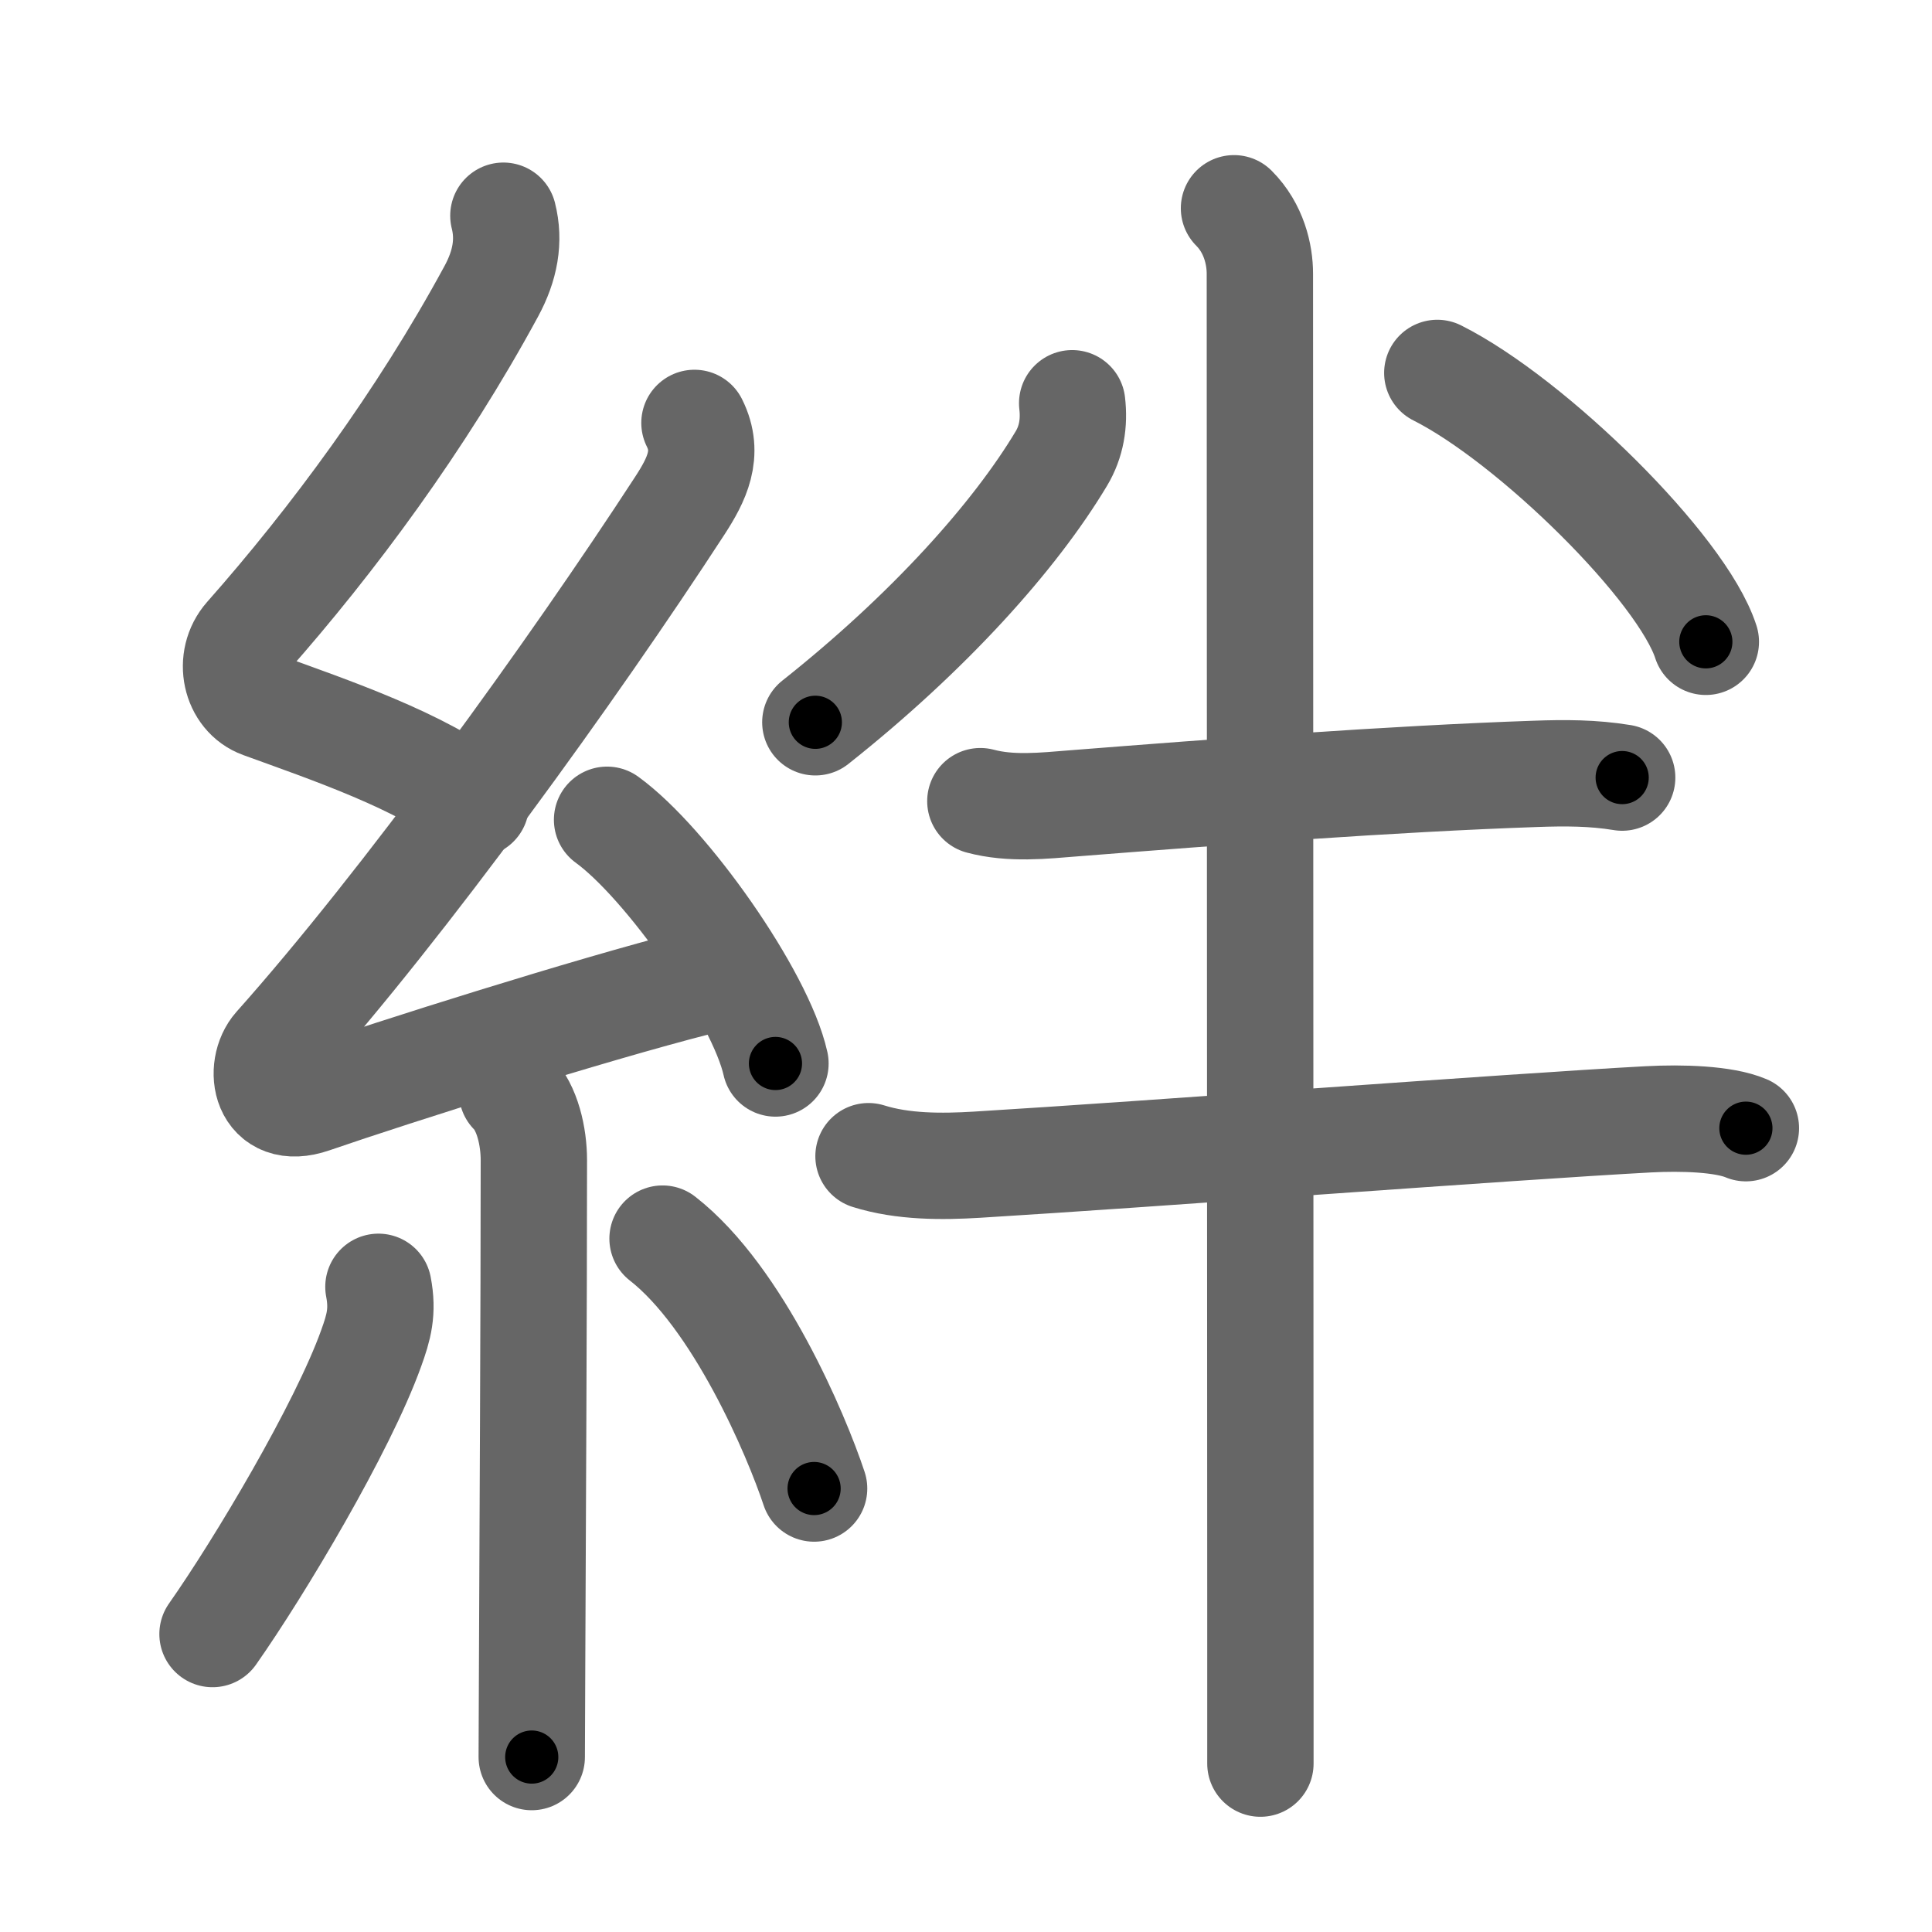 <svg xmlns="http://www.w3.org/2000/svg" viewBox="0 0 109 109" id="7d46"><g fill="none" stroke="#666" stroke-width="6" stroke-linecap="round" stroke-linejoin="round"><g><g><path d="M28.4,12.17c0.36,1.42,0.1,2.82-0.68,4.26c-3.96,7.31-8.96,14.06-13.78,19.51c-1.12,1.27-0.66,3.31,0.81,3.84c3.79,1.38,9.06,3.16,12.1,5.58" /><path d="M39.18,23.86c0.87,1.74,0.12,3.21-0.82,4.66c-6.09,9.36-15.57,22.48-22.77,30.55c-1.05,1.18-0.66,3.92,2.03,2.99c4.76-1.64,15.58-5.06,21.71-6.63" /><path d="M34.25,46.25c3.35,2.43,8.66,9.97,9.5,13.75" /><path d="M28.89,61.62c0.87,0.87,1.23,2.51,1.23,3.84c0,8.21-0.07,21.26-0.1,28.67c-0.01,2.34-0.02,4.12-0.02,5" /><path d="M21.35,72.6c0.27,1.4,0.02,2.28-0.41,3.47c-1.61,4.49-6.3,12.35-8.95,16.12" /><path d="M37.38,69.88c4.27,3.33,7.55,11.08,8.55,14.1" /></g><g><path d="M60.49,22.75c0.13,1.11-0.04,2.17-0.61,3.12c-2.62,4.38-7.47,9.8-13.88,14.88" /><path d="M81.09,21.04c5.34,2.68,13.81,11.01,15.15,15.17" /><g><path d="M55.31,45.2c1.72,0.46,3.56,0.26,5.3,0.12c8.13-0.64,17.87-1.38,26.02-1.66c1.66-0.06,3.25-0.06,4.89,0.21" /></g><g><g><path d="M49,65.23c1.94,0.61,4.14,0.6,6.12,0.48c9.85-0.6,30.11-2.14,37.88-2.56c1.88-0.1,4.25-0.03,5.5,0.5" /></g><path d="M69.62,11.75c1.13,1.13,1.46,2.62,1.46,3.69c0,0.84,0.02,53.37,0.03,75.31c0,4.3,0,7.42,0,8.75" /></g></g></g></g><g fill="none" stroke="#000" stroke-width="3" stroke-linecap="round" stroke-linejoin="round"><path d="M28.4,12.17c0.36,1.42,0.1,2.82-0.68,4.26c-3.96,7.31-8.96,14.06-13.78,19.51c-1.12,1.27-0.66,3.31,0.81,3.84c3.79,1.38,9.06,3.16,12.1,5.58" stroke-dasharray="46.329" stroke-dashoffset="46.329"><animate attributeName="stroke-dashoffset" values="46.329;46.329;0" dur="0.463s" fill="freeze" begin="0s;7d46.click" /></path><path d="M39.18,23.86c0.87,1.74,0.12,3.21-0.82,4.66c-6.09,9.36-15.57,22.48-22.77,30.55c-1.05,1.18-0.66,3.92,2.03,2.99c4.76-1.64,15.58-5.06,21.71-6.63" stroke-dasharray="71.073" stroke-dashoffset="71.073"><animate attributeName="stroke-dashoffset" values="71.073" fill="freeze" begin="7d46.click" /><animate attributeName="stroke-dashoffset" values="71.073;71.073;0" keyTimes="0;0.464;1" dur="0.997s" fill="freeze" begin="0s;7d46.click" /></path><path d="M34.25,46.25c3.35,2.43,8.66,9.97,9.5,13.75" stroke-dasharray="16.922" stroke-dashoffset="16.922"><animate attributeName="stroke-dashoffset" values="16.922" fill="freeze" begin="7d46.click" /><animate attributeName="stroke-dashoffset" values="16.922;16.922;0" keyTimes="0;0.855;1" dur="1.166s" fill="freeze" begin="0s;7d46.click" /></path><path d="M28.89,61.62c0.87,0.87,1.23,2.51,1.23,3.84c0,8.21-0.07,21.26-0.1,28.67c-0.01,2.34-0.02,4.12-0.02,5" stroke-dasharray="37.796" stroke-dashoffset="37.796"><animate attributeName="stroke-dashoffset" values="37.796" fill="freeze" begin="7d46.click" /><animate attributeName="stroke-dashoffset" values="37.796;37.796;0" keyTimes="0;0.755;1" dur="1.544s" fill="freeze" begin="0s;7d46.click" /></path><path d="M21.35,72.6c0.27,1.4,0.02,2.28-0.41,3.47c-1.61,4.49-6.3,12.35-8.95,16.12" stroke-dasharray="22.024" stroke-dashoffset="22.024"><animate attributeName="stroke-dashoffset" values="22.024" fill="freeze" begin="7d46.click" /><animate attributeName="stroke-dashoffset" values="22.024;22.024;0" keyTimes="0;0.875;1" dur="1.764s" fill="freeze" begin="0s;7d46.click" /></path><path d="M37.38,69.88c4.27,3.33,7.55,11.08,8.55,14.1" stroke-dasharray="16.678" stroke-dashoffset="16.678"><animate attributeName="stroke-dashoffset" values="16.678" fill="freeze" begin="7d46.click" /><animate attributeName="stroke-dashoffset" values="16.678;16.678;0" keyTimes="0;0.914;1" dur="1.931s" fill="freeze" begin="0s;7d46.click" /></path><path d="M60.49,22.75c0.13,1.11-0.04,2.17-0.61,3.12c-2.62,4.38-7.47,9.8-13.88,14.88" stroke-dasharray="23.689" stroke-dashoffset="23.689"><animate attributeName="stroke-dashoffset" values="23.689" fill="freeze" begin="7d46.click" /><animate attributeName="stroke-dashoffset" values="23.689;23.689;0" keyTimes="0;0.891;1" dur="2.168s" fill="freeze" begin="0s;7d46.click" /></path><path d="M81.09,21.04c5.34,2.68,13.81,11.01,15.15,15.17" stroke-dasharray="21.75" stroke-dashoffset="21.75"><animate attributeName="stroke-dashoffset" values="21.75" fill="freeze" begin="7d46.click" /><animate attributeName="stroke-dashoffset" values="21.75;21.75;0" keyTimes="0;0.909;1" dur="2.386s" fill="freeze" begin="0s;7d46.click" /></path><path d="M55.31,45.2c1.72,0.46,3.56,0.26,5.3,0.12c8.13-0.64,17.87-1.38,26.02-1.66c1.66-0.06,3.25-0.06,4.89,0.21" stroke-dasharray="36.308" stroke-dashoffset="36.308"><animate attributeName="stroke-dashoffset" values="36.308" fill="freeze" begin="7d46.click" /><animate attributeName="stroke-dashoffset" values="36.308;36.308;0" keyTimes="0;0.868;1" dur="2.749s" fill="freeze" begin="0s;7d46.click" /></path><path d="M49,65.23c1.94,0.61,4.14,0.6,6.12,0.48c9.85-0.6,30.11-2.14,37.88-2.56c1.88-0.1,4.25-0.03,5.5,0.5" stroke-dasharray="49.699" stroke-dashoffset="49.699"><animate attributeName="stroke-dashoffset" values="49.699" fill="freeze" begin="7d46.click" /><animate attributeName="stroke-dashoffset" values="49.699;49.699;0" keyTimes="0;0.847;1" dur="3.246s" fill="freeze" begin="0s;7d46.click" /></path><path d="M69.62,11.75c1.13,1.13,1.46,2.62,1.46,3.69c0,0.84,0.02,53.37,0.03,75.31c0,4.3,0,7.42,0,8.75" stroke-dasharray="88.132" stroke-dashoffset="88.132"><animate attributeName="stroke-dashoffset" values="88.132" fill="freeze" begin="7d46.click" /><animate attributeName="stroke-dashoffset" values="88.132;88.132;0" keyTimes="0;0.83;1" dur="3.909s" fill="freeze" begin="0s;7d46.click" /></path></g></svg>
